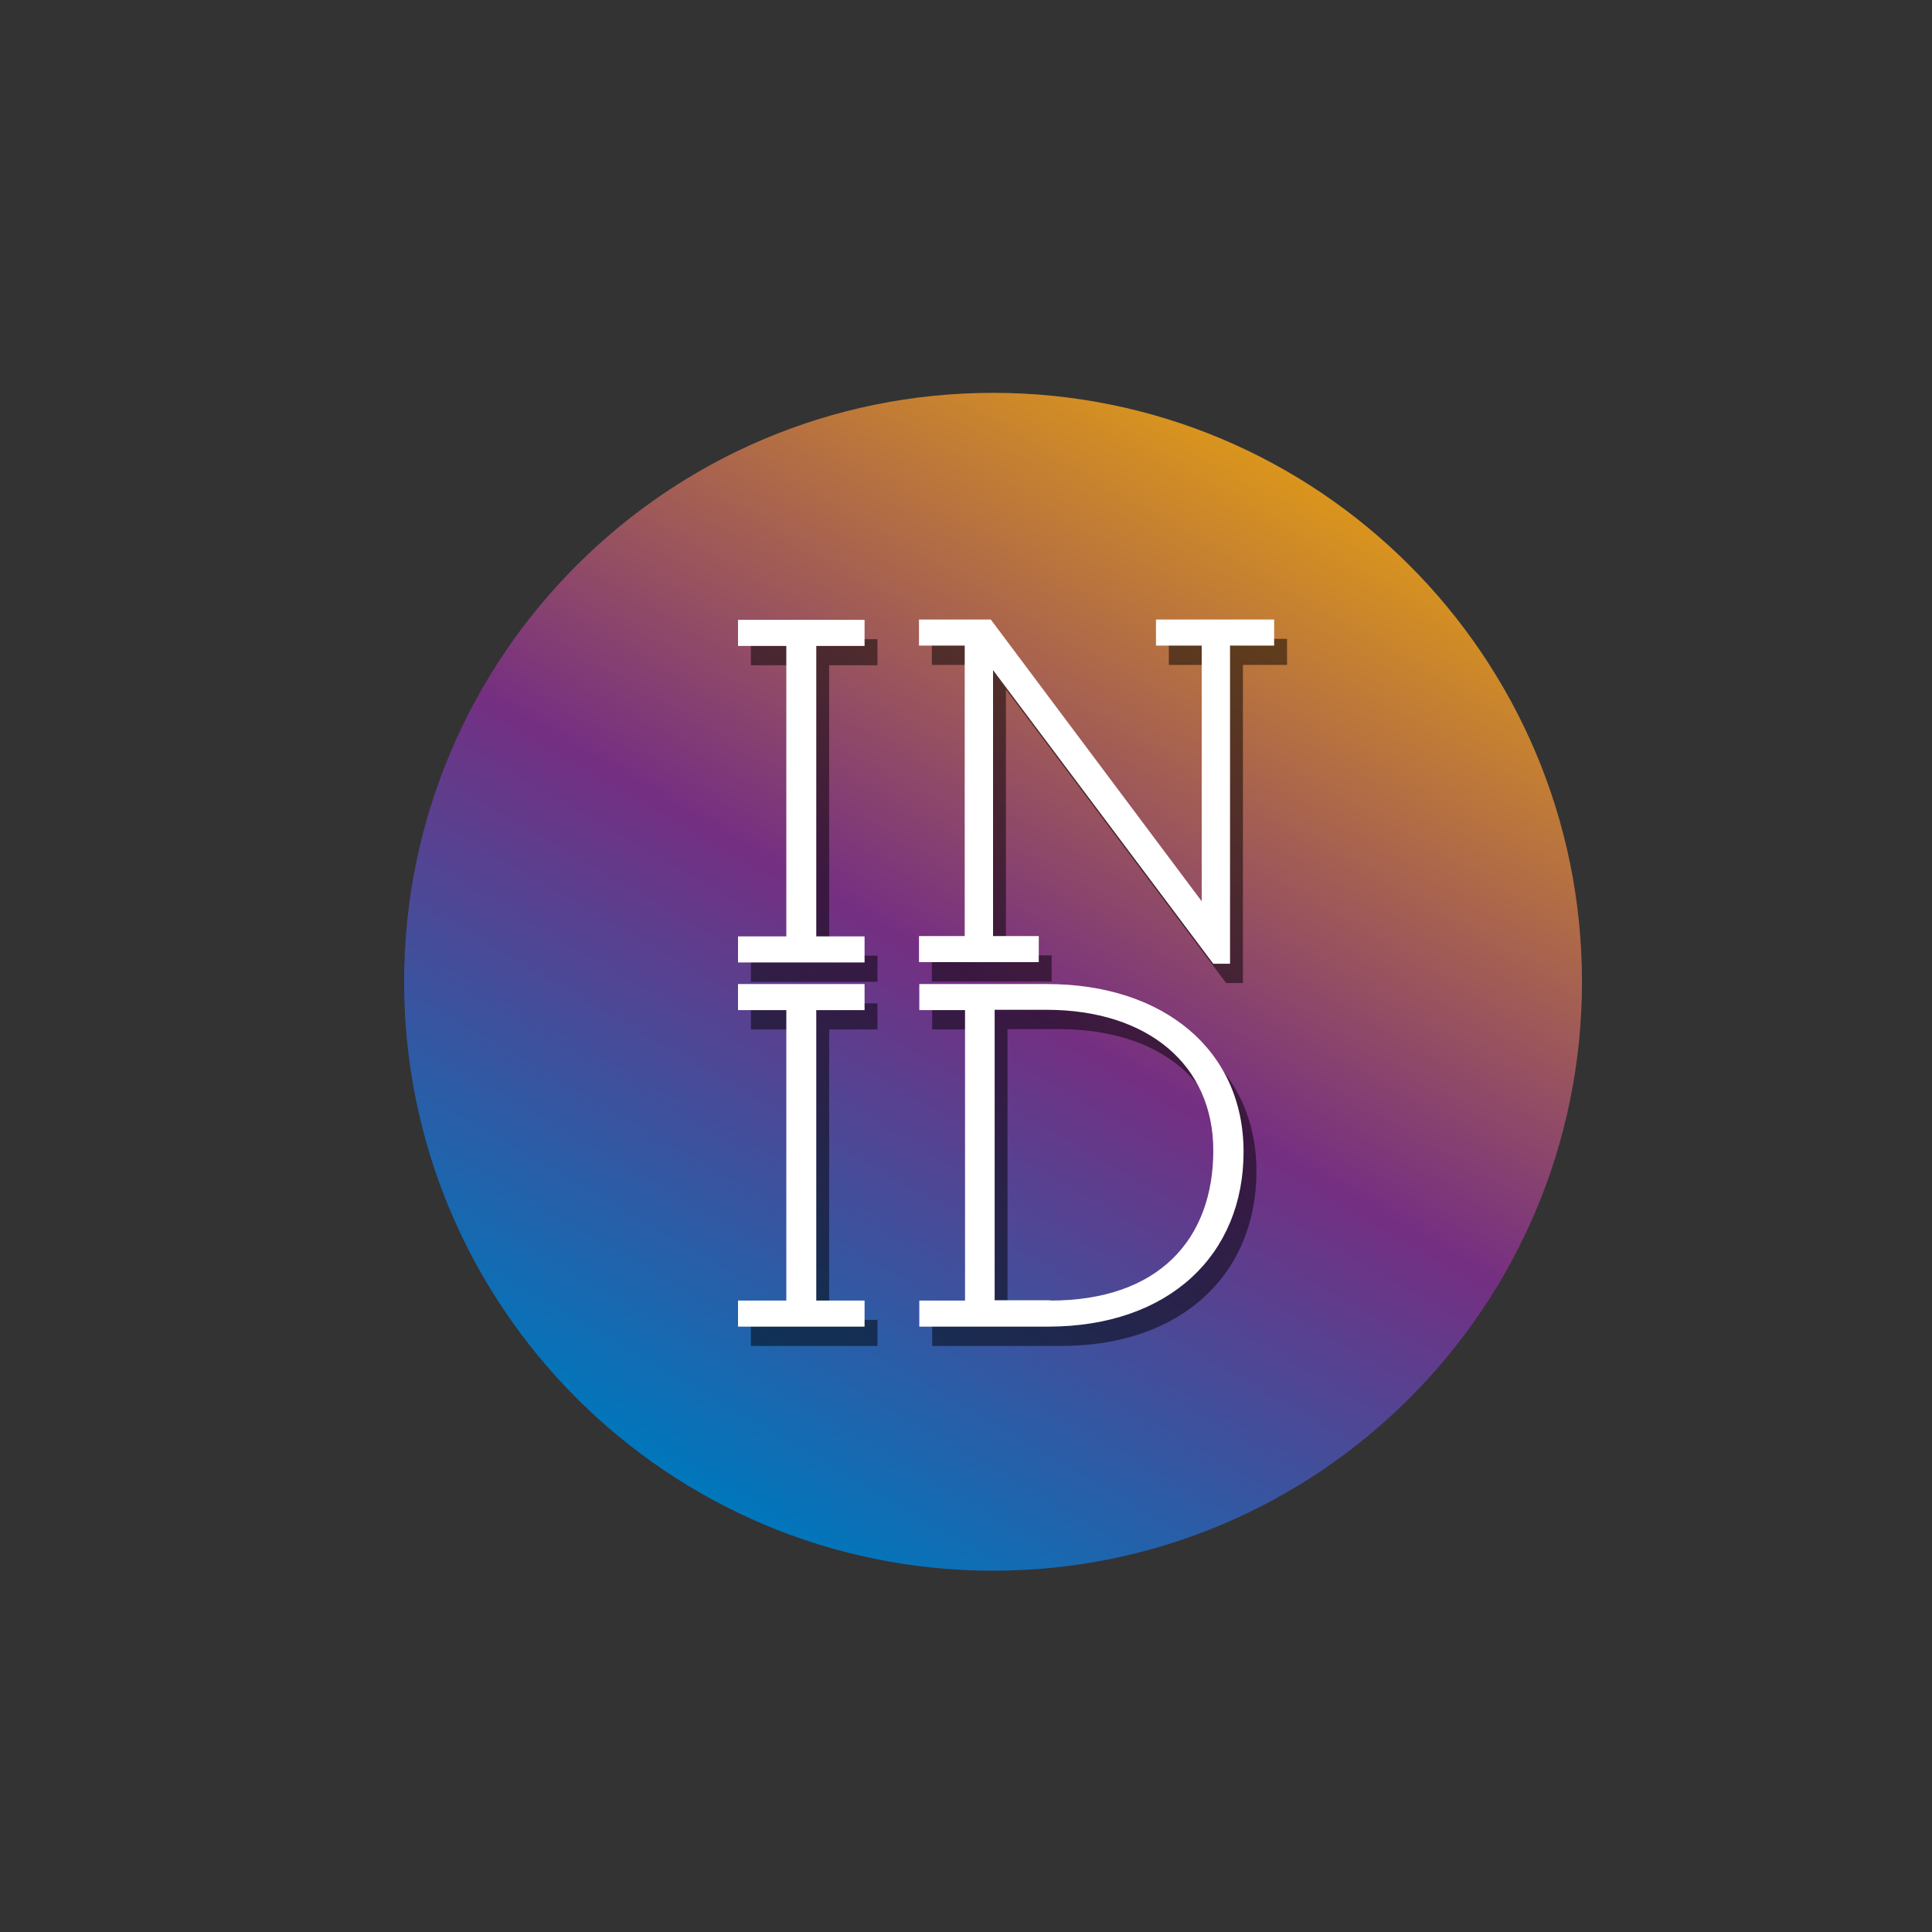 <?xml version="1.0" encoding="utf-8"?>
<!-- Generator: Adobe Illustrator 23.0.1, SVG Export Plug-In . SVG Version: 6.00 Build 0)  -->
<svg version="1.1" id="Layer_1" xmlns="http://www.w3.org/2000/svg" xmlns:xlink="http://www.w3.org/1999/xlink" x="0px" y="0px"
	 viewBox="0 0 600 600" style="enable-background:new 0 0 600 600;" xml:space="preserve">
<rect x="0" y="0" width="600" height="600" fill="#333333" stroke="none"/>
<style type="text/css">
	.st0{fill:url(#SVGID_1_);}
	.st1{opacity:0.5;}
	.st2{fill:#FFFFFF;}
</style>
<linearGradient id="SVGID_1_" gradientUnits="userSpaceOnUse" x1="216.92" y1="463.275" x2="399.854" y2="146.424">
	<stop  offset="0" style="stop-color:#0077BC"/>
	<stop  offset="0.494" style="stop-color:#752F82"/>
	<stop  offset="1" style="stop-color:#DA951D"/>
</linearGradient>
<path class="st0" d="M308.4,487.8L308.4,487.8c-101,0-182.9-81.9-182.9-182.9v0c0-101,81.9-182.9,182.9-182.9h0
	c101,0,182.9,81.9,182.9,182.9v0C491.3,405.9,409.4,487.8,308.4,487.8z"/>
<g class="st1">
	<g>
		<path d="M233.2,296.8h15v-90.2h-15v-8.1h39.3v8.1h-15v90.2h15v8.1h-39.3V296.8z"/>
		<path d="M312.4,214.1v82.6h14.2v8.1h-37.2v-8.1h14.2v-90.2h-14.2v-8.1h22.3l65.5,87.5v-79.4H363v-8.1h36.7v8.1H386v98.8h-5.2
			L312.4,214.1z"/>
		<path d="M233.2,409.9h15v-90.2h-15v-8.1h39.3v8.1h-15v90.2h15v8.1h-39.3V409.9z"/>
		<path d="M289.5,409.9h14.2v-90.2h-14.2v-8.1h39.6c36.5,0,61.1,20.7,61.1,52.1c0,31.9-23,54.3-60.8,54.3h-39.9V409.9z M330.2,409.9
			c33.8,0,50.6-19.2,50.6-46.6c0-26.5-20.2-43.7-51.9-43.7h-16v90.2H330.2z"/>
	</g>
</g>
<g>
	<g>
		<path class="st2" d="M229.2,290.8h15v-90.2h-15v-8.1h39.3v8.1h-15v90.2h15v8.1h-39.3V290.8z"/>
		<path class="st2" d="M308.4,208.1v82.6h14.2v8.1h-37.2v-8.1h14.2v-90.2h-14.2v-8.1h22.3l65.5,87.5v-79.4H359v-8.1h36.7v8.1H382
			v98.8h-5.2L308.4,208.1z"/>
		<path class="st2" d="M229.2,403.9h15v-90.2h-15v-8.1h39.3v8.1h-15v90.2h15v8.1h-39.3V403.9z"/>
		<path class="st2" d="M285.5,403.9h14.2v-90.2h-14.2v-8.1h39.6c36.5,0,61.1,20.7,61.1,52.1c0,31.9-23,54.3-60.8,54.3h-39.9V403.9z
			 M326.2,403.9c33.8,0,50.6-19.2,50.6-46.6c0-26.5-20.2-43.7-51.9-43.7h-16v90.2H326.2z"/>
	</g>
</g>
</svg>
